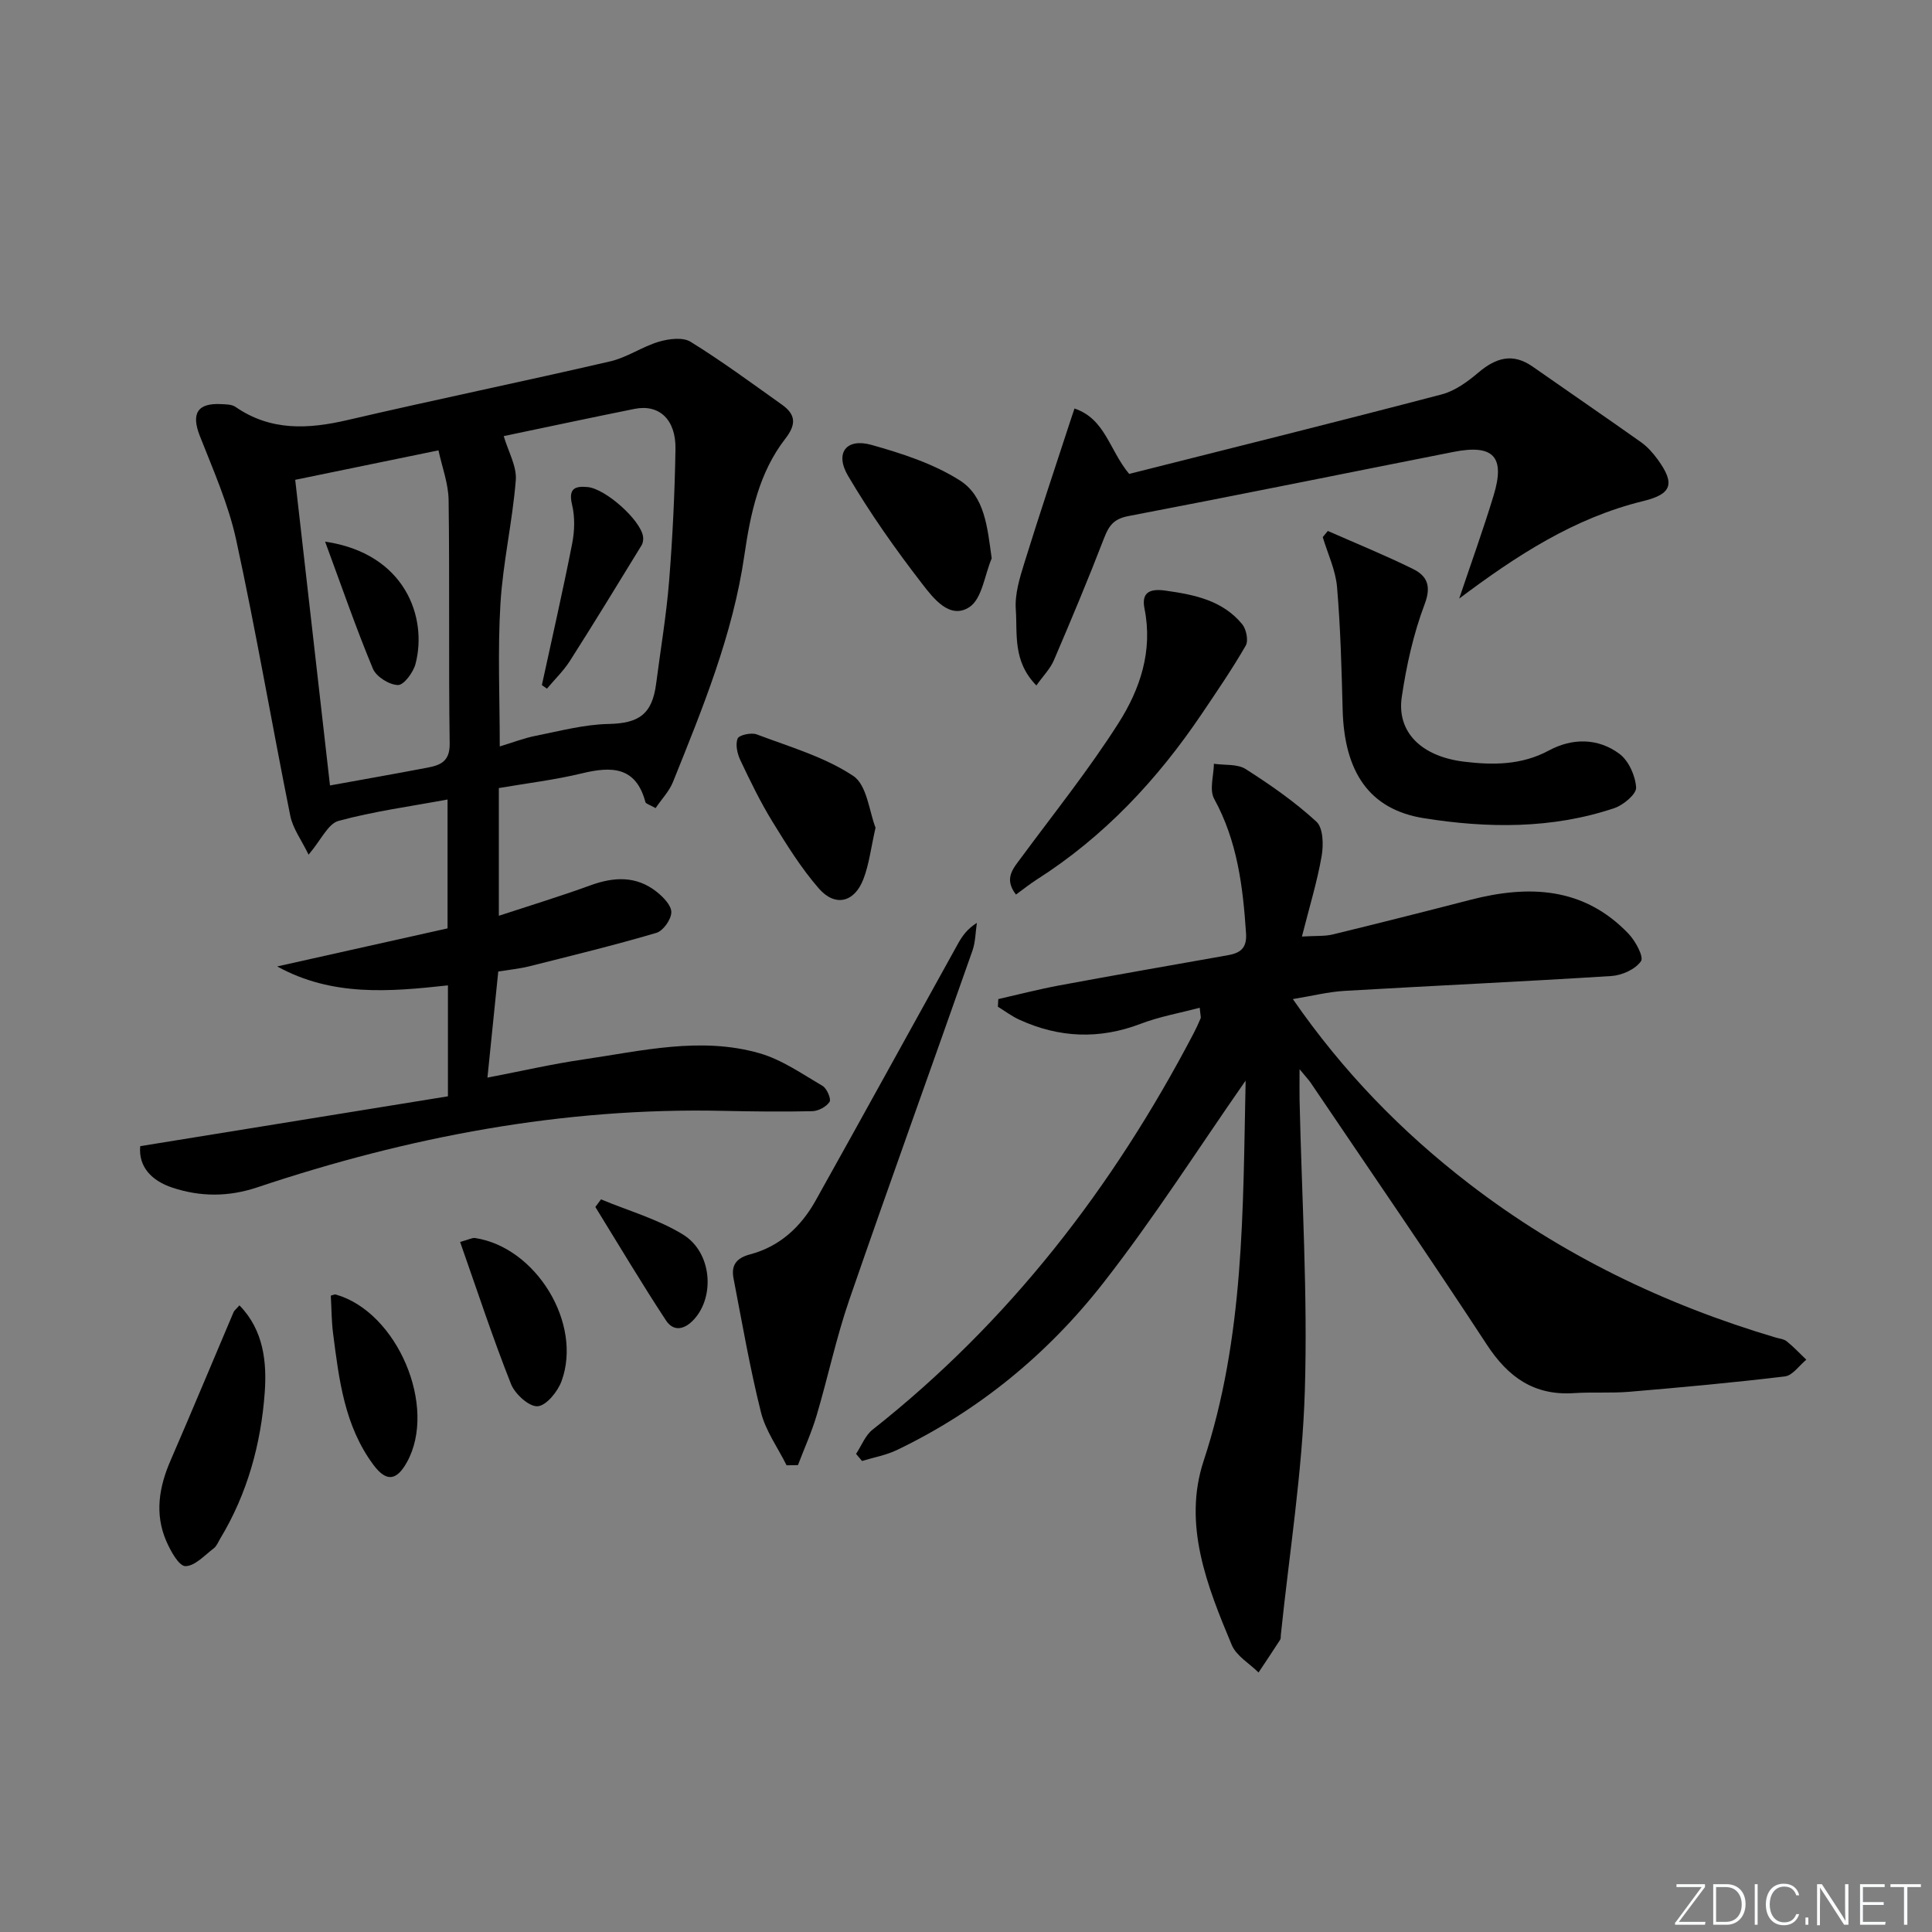 <svg enable-background="new 0 0 400 400" viewBox="0 0 400 400" xmlns="http://www.w3.org/2000/svg"><rect x="0" y="0" width="400" height="400" fill="#808080" stroke="none"/><path d="m346.9 398 5.4-7.3h-5.2v-.6h5.9v.6l-5.4 7.2h5.5l-.1.6h-6.2v-.5z" fill="#fafbfc"/><path d="m354.7 390.1h2.8c2.3 0 3.9 1.6 3.9 4.1s-1.6 4.3-3.9 4.3h-2.8zm.6 7.8h2c2.2 0 3.3-1.6 3.3-3.6 0-1.8-1-3.6-3.3-3.6h-2z" fill="#fafbfc"/><path d="m363.9 390.1v8.4h-.6v-8.4z" fill="#fafbfc"/><path d="m372.5 396.3c-.4 1.3-1.4 2.3-3.2 2.3-2.4 0-3.7-1.9-3.7-4.3 0-2.3 1.2-4.3 3.7-4.3 1.8 0 2.9 1 3.2 2.4h-.6c-.4-1.1-1.1-1.8-2.5-1.8-2.1 0-3 1.9-3 3.7s.9 3.7 3 3.7c1.4 0 2.1-.7 2.5-1.7z" fill="#fafbfc"/><path d="m373.8 398.5v-1.5h.6v1.5z" fill="#fafbfc"/><path d="m376.2 398.5v-8.4h1c1.3 2 4.4 6.7 4.9 7.6-.1-1.2-.1-2.4-.1-3.8v-3.8h.7v8.4h-.9c-1.2-1.9-4.4-6.8-5-7.7.1 1.1 0 2.3 0 3.9v3.9h-.6z" fill="#fafbfc"/><path d="m390 394.4h-4.3v3.5h4.7l-.1.6h-5.2v-8.4h5.1v.6h-4.5v3.1h4.3z" fill="#fafbfc"/><path d="m394.2 390.7h-2.8v-.6h6.3v.6h-2.8v7.8h-.7z" fill="#fafbfc"/><g fill="#010000"><path d="m257.82 223.83c-9.7 13.91-18.9 28.37-29.41 41.81-11.47 14.67-25.75 26.43-42.71 34.57-2.25 1.08-4.81 1.53-7.23 2.27-.41-.49-.82-.98-1.23-1.47 1.12-1.69 1.9-3.82 3.41-5.01 28.32-22.35 49.8-50.2 66.44-81.99.54-1.03 1.03-2.09 1.48-3.16.11-.26-.04-.62-.18-2.21-4.21 1.12-8.35 1.84-12.21 3.32-8.58 3.28-16.9 2.93-25.15-.85-1.56-.71-2.96-1.78-4.43-2.68.03-.53.06-1.05.09-1.58 4.23-.96 8.42-2.05 12.68-2.84 11.58-2.15 23.19-4.18 34.79-6.23 2.58-.46 4.02-1.4 3.82-4.53-.64-9.68-1.8-19.12-6.6-27.86-1.03-1.87-.09-4.81-.05-7.26 2.22.33 4.86 0 6.58 1.1 5.13 3.27 10.18 6.79 14.64 10.89 1.41 1.29 1.49 4.82 1.08 7.13-.92 5.29-2.51 10.46-4.08 16.65 2.95-.18 4.73-.03 6.37-.43 9.5-2.31 18.99-4.71 28.46-7.16 12.12-3.13 23.51-2.7 32.79 7.01 1.43 1.5 3.2 4.77 2.58 5.68-1.14 1.67-3.92 2.93-6.09 3.07-18.42 1.17-36.85 2-55.28 3.08-3.41.2-6.78 1.06-10.71 1.7 10.45 15.11 22.61 27.55 36.53 38.26 19.07 14.67 40.38 24.97 63.4 31.8.79.24 1.73.31 2.33.8 1.44 1.16 2.71 2.52 4.05 3.8-1.47 1.2-2.83 3.26-4.42 3.46-10.7 1.29-21.45 2.27-32.19 3.18-3.81.32-7.67.03-11.48.28-8.24.55-13.63-3.27-18.06-10.04-11.93-18.24-24.29-36.19-36.49-54.25-.36-.54-.83-1.01-2.28-2.77 0 2.93-.03 4.58 0 6.24.44 20.14 1.71 40.3 1.09 60.4-.52 16.87-3.23 33.67-4.97 50.51-.03.33.02.73-.14.98-1.47 2.27-2.97 4.52-4.47 6.77-1.9-1.88-4.6-3.42-5.55-5.7-5.1-12.18-10.17-24.93-5.82-38.11 8.46-25.64 8.12-52.03 8.69-78.42.01-.29-.23-.56-.07-.21z"/><path d="m135.73 167.31c-1.28-.73-2.01-.9-2.1-1.23-1.96-7.38-6.97-7.46-13.13-5.97-5.6 1.36-11.36 2.04-17.22 3.05v26.44c6.51-2.14 12.79-4.05 18.96-6.3 4.86-1.77 9.48-2 13.68 1.31 1.37 1.08 3.1 2.84 3.07 4.27-.02 1.49-1.69 3.85-3.1 4.26-8.72 2.57-17.56 4.72-26.38 6.94-1.92.48-3.92.67-6.35 1.06-.72 7.1-1.44 14.14-2.24 21.97 7.22-1.39 13.46-2.83 19.77-3.75 12.14-1.77 24.36-4.8 36.58-1.29 4.62 1.33 8.81 4.28 13.04 6.76.89.52 1.82 2.72 1.44 3.3-.67 1.02-2.32 1.9-3.58 1.93-6.16.14-12.33.06-18.49-.07-33.12-.73-65.13 5.37-96.39 15.83-5.99 2.01-11.8 1.99-17.6.07-4.25-1.41-7.06-4.28-6.66-8.59 21.48-3.48 42.69-6.92 63.71-10.32 0-8.33 0-15.44 0-22.97-12.13 1.33-23.99 2.34-35.35-3.92 11.62-2.6 23.23-5.19 35.27-7.88 0-8.29 0-17.02 0-26.68-7.77 1.44-15.31 2.45-22.58 4.43-2.16.59-3.57 3.9-6.19 6.99-1.47-3.03-3.26-5.41-3.79-8.05-3.82-19-7.08-38.13-11.19-57.07-1.6-7.39-4.75-14.48-7.54-21.58-1.81-4.62-.53-6.86 4.47-6.58.99.05 2.16.05 2.91.57 7.29 5.03 15.04 4.63 23.23 2.72 18.09-4.21 36.29-7.96 54.39-12.15 3.48-.81 6.61-3.05 10.07-4.07 2.05-.6 4.95-.97 6.55.03 6.5 4.02 12.67 8.58 18.9 13.01 2.84 2.02 3.04 4.04.7 7.05-5.46 7.04-7.22 15.52-8.48 24.16-2.38 16.41-8.64 31.65-14.77 46.89-.77 1.93-2.32 3.53-3.61 5.43zm-31.44-77.02c.94 3.21 2.72 6.24 2.5 9.11-.68 8.56-2.66 17.03-3.18 25.59-.59 9.69-.14 19.45-.14 29.55 2.66-.8 4.98-1.71 7.39-2.19 5.02-.99 10.07-2.36 15.13-2.46 6.25-.13 9.04-1.97 9.86-8.36.91-7.07 2.11-14.11 2.68-21.2.73-9.11 1.17-18.25 1.32-27.38.1-6.13-3.41-9.31-8.45-8.3-9.1 1.83-18.16 3.77-27.11 5.64zm-35.97 72.33c6.83-1.24 13.5-2.41 20.15-3.68 2.69-.51 4.69-1.27 4.63-5-.24-16.8.01-33.6-.22-50.4-.05-3.45-1.37-6.89-2.1-10.3-10.49 2.16-19.99 4.11-29.66 6.1 2.43 21.39 4.83 42.42 7.2 63.28z"/><path d="m222.46 84.58c6.38 2.15 7.16 8.52 11.32 13.54 21.2-5.35 43-10.77 64.73-16.47 2.75-.72 5.36-2.64 7.59-4.53 3.6-3.04 7.07-4.11 11.2-1.23 7.48 5.24 15.02 10.39 22.47 15.67 1.32.94 2.47 2.24 3.43 3.56 3.67 5.04 2.93 7.18-2.98 8.62-14.29 3.48-26.29 11.31-38.11 20.19 2.48-7.37 4.99-14.31 7.13-21.36 2.44-8.02-.04-10.64-8.3-9.01-22.44 4.43-44.86 9-67.33 13.29-2.99.57-4.02 1.96-5.01 4.53-3.28 8.51-6.81 16.93-10.4 25.31-.76 1.78-2.23 3.25-3.63 5.23-4.95-5.06-3.9-10.68-4.26-15.73-.23-3.19.82-6.58 1.8-9.73 3.03-9.79 6.29-19.5 9.47-29.24.24-.73.5-1.48.88-2.64z"/><path d="m162.85 303.37c-1.81-3.65-4.33-7.11-5.3-10.97-2.29-9.14-3.89-18.46-5.68-27.72-.52-2.7.54-4.21 3.44-4.98 6.1-1.61 10.51-5.69 13.53-11.09 9.9-17.7 19.65-35.47 29.49-53.21.87-1.56 1.88-3.04 3.92-4.33-.29 1.92-.28 3.94-.91 5.74-8.47 24.12-17.17 48.16-25.51 72.32-2.69 7.81-4.4 15.96-6.75 23.9-1.04 3.51-2.57 6.87-3.87 10.3-.79.03-1.57.04-2.36.04z"/><path d="m274.91 109.93c5.88 2.59 11.84 5.01 17.6 7.85 2.89 1.42 3.91 3.45 2.45 7.3-2.32 6.14-3.78 12.72-4.74 19.24-1.06 7.21 4 12.3 12.92 13.38 5.95.72 11.88.73 17.52-2.31 4.84-2.61 10.17-2.63 14.62.68 1.92 1.42 3.31 4.54 3.46 6.98.08 1.36-2.63 3.63-4.5 4.26-12.91 4.35-26.32 4.18-39.44 2.09-11.45-1.82-16.49-9.75-16.82-22.48-.22-8.47-.44-16.95-1.16-25.39-.3-3.5-1.93-6.89-2.96-10.33.35-.42.7-.84 1.05-1.27z"/><path d="m210.34 185.21c-2.59-3.39-.52-5.45 1.16-7.74 6.79-9.19 13.96-18.15 20.08-27.77 4.45-6.99 7.14-14.91 5.38-23.67-.61-3.07.68-4.27 4.34-3.75 6.07.86 11.81 2.02 15.88 6.95.85 1.03 1.33 3.39.74 4.43-2.79 4.84-5.96 9.47-9.09 14.11-9.19 13.64-20.23 25.44-34.19 34.34-1.36.87-2.64 1.89-4.3 3.1z"/><path d="m49.57 270.26c5.07 5.16 5.68 11.9 5.24 18.04-.77 10.6-3.58 20.91-9.19 30.21-.43.71-.75 1.59-1.37 2.06-1.89 1.43-3.91 3.69-5.87 3.68-1.34-.01-3.04-3.1-3.92-5.11-2.49-5.68-1.54-11.28.88-16.83 4.41-10.16 8.66-20.4 13-30.6.18-.43.63-.75 1.23-1.45z"/><path d="m205.32 115.6c-1.47 3.47-2 8.37-4.61 10.09-4.07 2.67-7.49-1.86-9.74-4.76-5.54-7.16-10.8-14.62-15.39-22.41-2.79-4.74-.37-7.86 4.81-6.42 6.32 1.77 12.83 3.88 18.31 7.35 5.19 3.29 5.72 9.68 6.62 16.15z"/><path d="m181.27 171.36c-.95 4.2-1.33 7.56-2.5 10.62-1.84 4.85-5.84 5.85-9.22 1.99-3.66-4.2-6.66-9.03-9.59-13.8-2.51-4.08-4.62-8.43-6.67-12.76-.64-1.35-1.07-3.26-.57-4.5.3-.74 2.83-1.29 3.96-.86 6.79 2.57 14 4.64 19.95 8.58 2.89 1.89 3.35 7.48 4.64 10.73z"/><path d="m95.26 257.13c1.87-.51 2.53-.9 3.11-.81 12.6 1.92 22.26 17.66 17.9 29.61-.79 2.18-3.17 5.11-4.97 5.22-1.78.11-4.68-2.53-5.5-4.6-3.77-9.51-6.96-19.24-10.54-29.42z"/><path d="m68.49 268.25c.42-.1.77-.31 1.04-.23 12.77 3.64 21.08 23.29 14.71 34.73-2.18 3.91-4.3 4.05-6.92.54-6.02-8.09-7.13-17.68-8.36-27.22-.33-2.6-.32-5.23-.47-7.82z"/><path d="m124.43 248.32c5.7 2.37 11.79 4.09 16.98 7.28 5.99 3.68 6.63 12.8 2.29 17.55-2.02 2.21-4.28 2.58-5.83.21-5.06-7.7-9.77-15.63-14.61-23.47.39-.52.78-1.05 1.17-1.57z"/><path d="m112.19 141.84c2.11-9.74 4.34-19.46 6.26-29.24.52-2.62.61-5.54-.01-8.11-.8-3.34.57-3.9 3.23-3.65 3.7.36 10.88 6.75 11.46 10.2.1.59.01 1.36-.3 1.86-4.9 8-9.78 16-14.82 23.91-1.33 2.09-3.17 3.85-4.77 5.77-.35-.25-.7-.49-1.05-.74z"/><path d="m67.31 112.14c16.64 2.45 21.22 15.75 18.72 25.31-.46 1.76-2.42 4.41-3.64 4.38-1.8-.04-4.49-1.72-5.18-3.37-3.49-8.38-6.45-16.98-9.9-26.32z"/></g></svg>